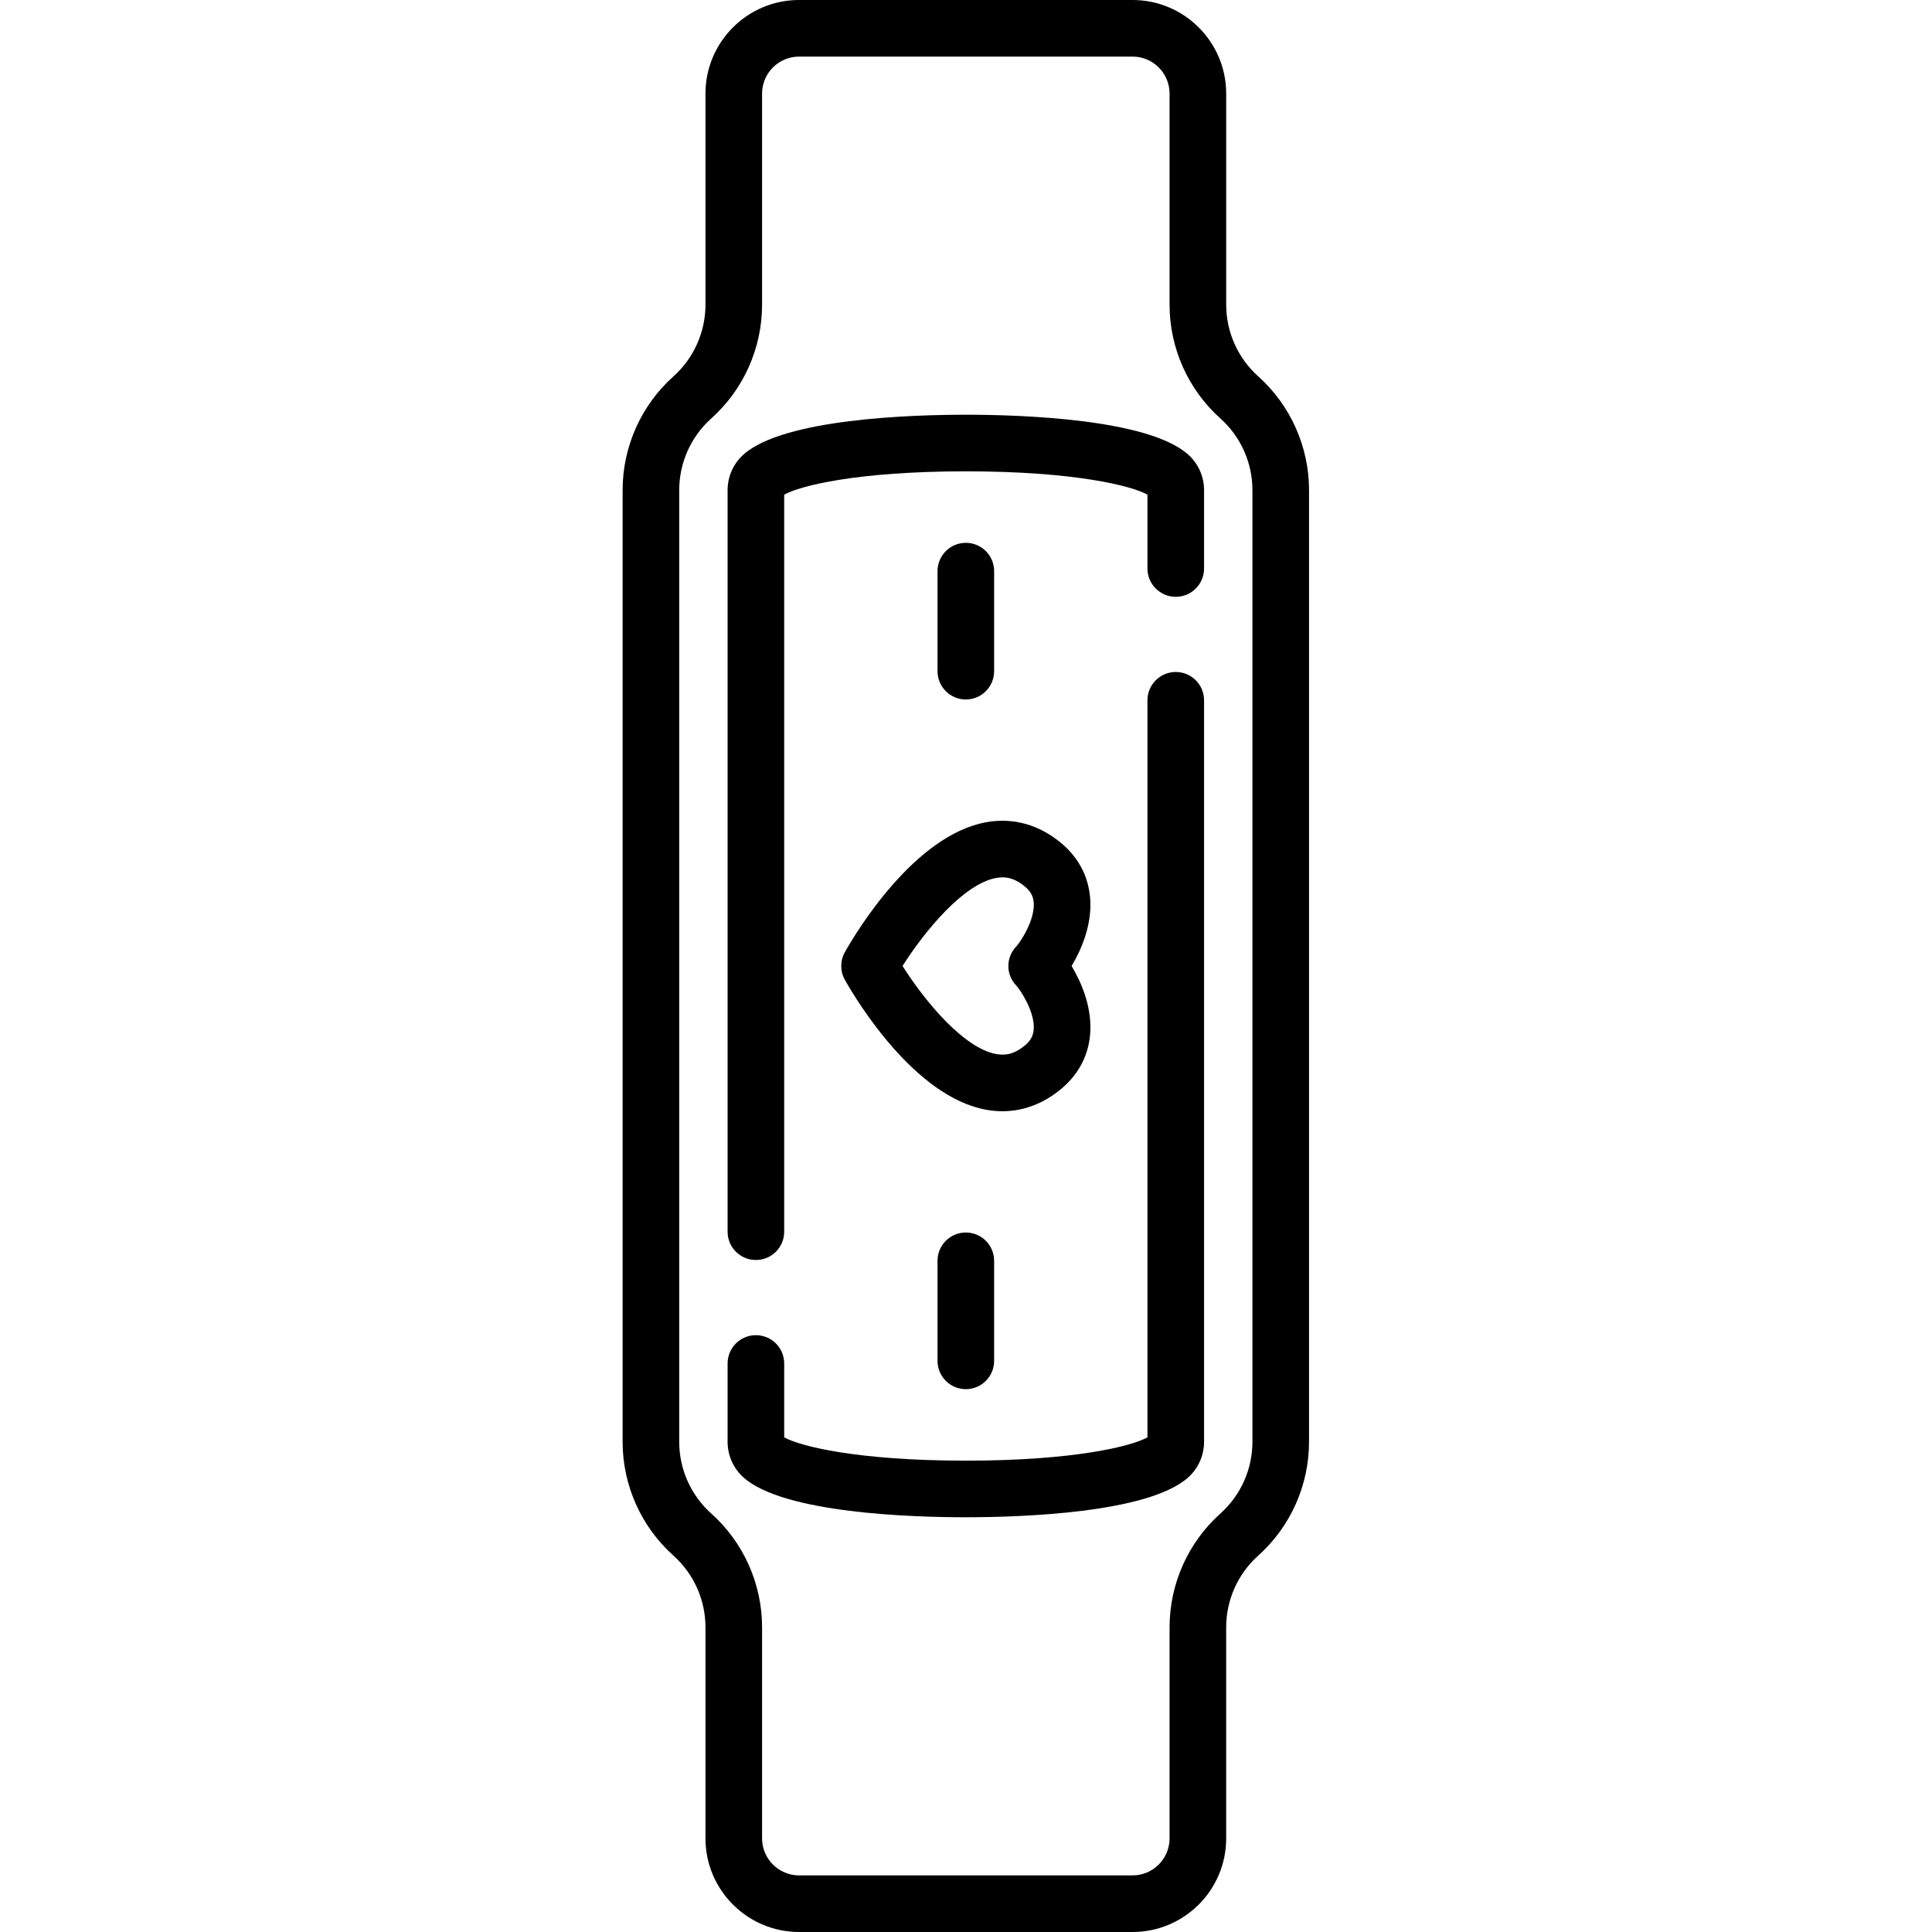 <svg height="512pt" viewBox="-165 0 512 512.001" width="512pt" xmlns="http://www.w3.org/2000/svg"><path d="m98.453 177.871v-26.516c0-4.141-3.355-7.5-7.5-7.5-4.141 0-7.5 3.359-7.5 7.5v26.516c0 4.141 3.359 7.5 7.5 7.5 4.145 0 7.5-3.359 7.5-7.5zm0 0"/><path d="m90.953 326.629c-4.141 0-7.5 3.359-7.5 7.5v26.516c0 4.141 3.359 7.5 7.5 7.5 4.145 0 7.5-3.359 7.5-7.5v-26.516c0-4.141-3.355-7.5-7.5-7.5zm0 0"/><path d="m168.434 99.734c-5.391-4.824-8.48-11.742-8.48-18.977v-55.953c-.004-13.676-11.129-24.805-24.809-24.805h-88.383c-13.676 0-24.805 11.129-24.805 24.805v55.953c0 7.234-3.09 14.152-8.48 18.977-8.562 7.668-13.477 18.656-13.477 30.152v252.227c0 11.496 4.914 22.488 13.477 30.152 5.391 4.828 8.48 11.746 8.48 18.977v55.953c0 13.676 11.129 24.805 24.805 24.805h88.383c13.68 0 24.805-11.125 24.805-24.805v-55.953c0-7.23 3.094-14.148 8.48-18.977 8.566-7.668 13.477-18.656 13.477-30.152v-252.227c0-11.496-4.91-22.484-13.473-30.152zm-1.527 282.379c0 7.234-3.09 14.152-8.48 18.977-8.562 7.668-13.477 18.66-13.477 30.152v55.953c0 5.406-4.398 9.805-9.805 9.805h-88.383c-5.406 0-9.805-4.398-9.805-9.805v-55.953c0-11.492-4.91-22.484-13.477-30.152-5.391-4.824-8.48-11.742-8.48-18.977v-252.227c0-7.234 3.09-14.152 8.48-18.977 8.566-7.668 13.477-18.66 13.477-30.152v-55.953c0-5.406 4.398-9.805 9.805-9.805h88.383c5.406 0 9.805 4.398 9.805 9.805v55.953c0 11.496 4.914 22.484 13.477 30.152 5.391 4.824 8.48 11.742 8.48 18.977zm0 0"/><path d="m149.875 120.461c-10.633-9.523-44.75-10.555-58.922-10.555s-48.285 1.031-58.922 10.555c-2.676 2.395-4.211 5.832-4.211 9.426v196.527c0 4.145 3.355 7.5 7.5 7.5 4.141 0 7.5-3.355 7.5-7.5v-195.316c4.07-2.32 19.23-6.188 48.133-6.188 28.906 0 44.062 3.867 48.137 6.188v19.566c0 4.145 3.359 7.5 7.5 7.5s7.5-3.355 7.5-7.5v-20.777c0-3.594-1.535-7.031-4.215-9.426zm0 0"/><path d="m146.59 178.082c-4.141 0-7.5 3.359-7.5 7.5v195.32c-4.074 2.32-19.23 6.188-48.137 6.188-28.902 0-44.062-3.867-48.133-6.188v-19.566c0-4.145-3.359-7.5-7.5-7.5-4.145 0-7.5 3.355-7.5 7.5v20.777c0 3.594 1.535 7.031 4.215 9.426 10.633 9.523 44.746 10.551 58.918 10.551 14.176 0 48.289-1.027 58.922-10.551 2.68-2.395 4.215-5.832 4.215-9.426v-196.531c0-4.141-3.359-7.5-7.5-7.5zm0 0"/><path d="m58.906 252.316c-1.289 2.285-1.289 5.082 0 7.367 2.906 5.152 18.371 31.02 37.516 34.426 1.422.254 2.832.379 4.227.379 5.66 0 11.055-2.07 15.797-6.102 4.633-3.945 7.227-9.164 7.5-15.094.309-6.684-2.355-12.961-4.969-17.293 2.613-4.336 5.277-10.613 4.969-17.293-.273-5.93-2.867-11.148-7.5-15.094-5.906-5.023-12.832-7.008-20.023-5.727-19.145 3.41-34.609 29.277-37.516 34.43zm40.145-19.66c2.785-.496 5.152.238 7.672 2.383 1.438 1.223 2.125 2.531 2.23 4.242.289 4.617-3.508 10.312-4.574 11.48-2.848 2.914-2.879 7.527-.035 10.441 1.102 1.203 4.898 6.898 4.609 11.516-.105 1.711-.793 3.02-2.23 4.242-2.52 2.145-4.883 2.879-7.672 2.383-8.52-1.516-18.734-13.684-24.867-23.344 6.129-9.66 16.348-21.828 24.867-23.344zm0 0"/></svg>